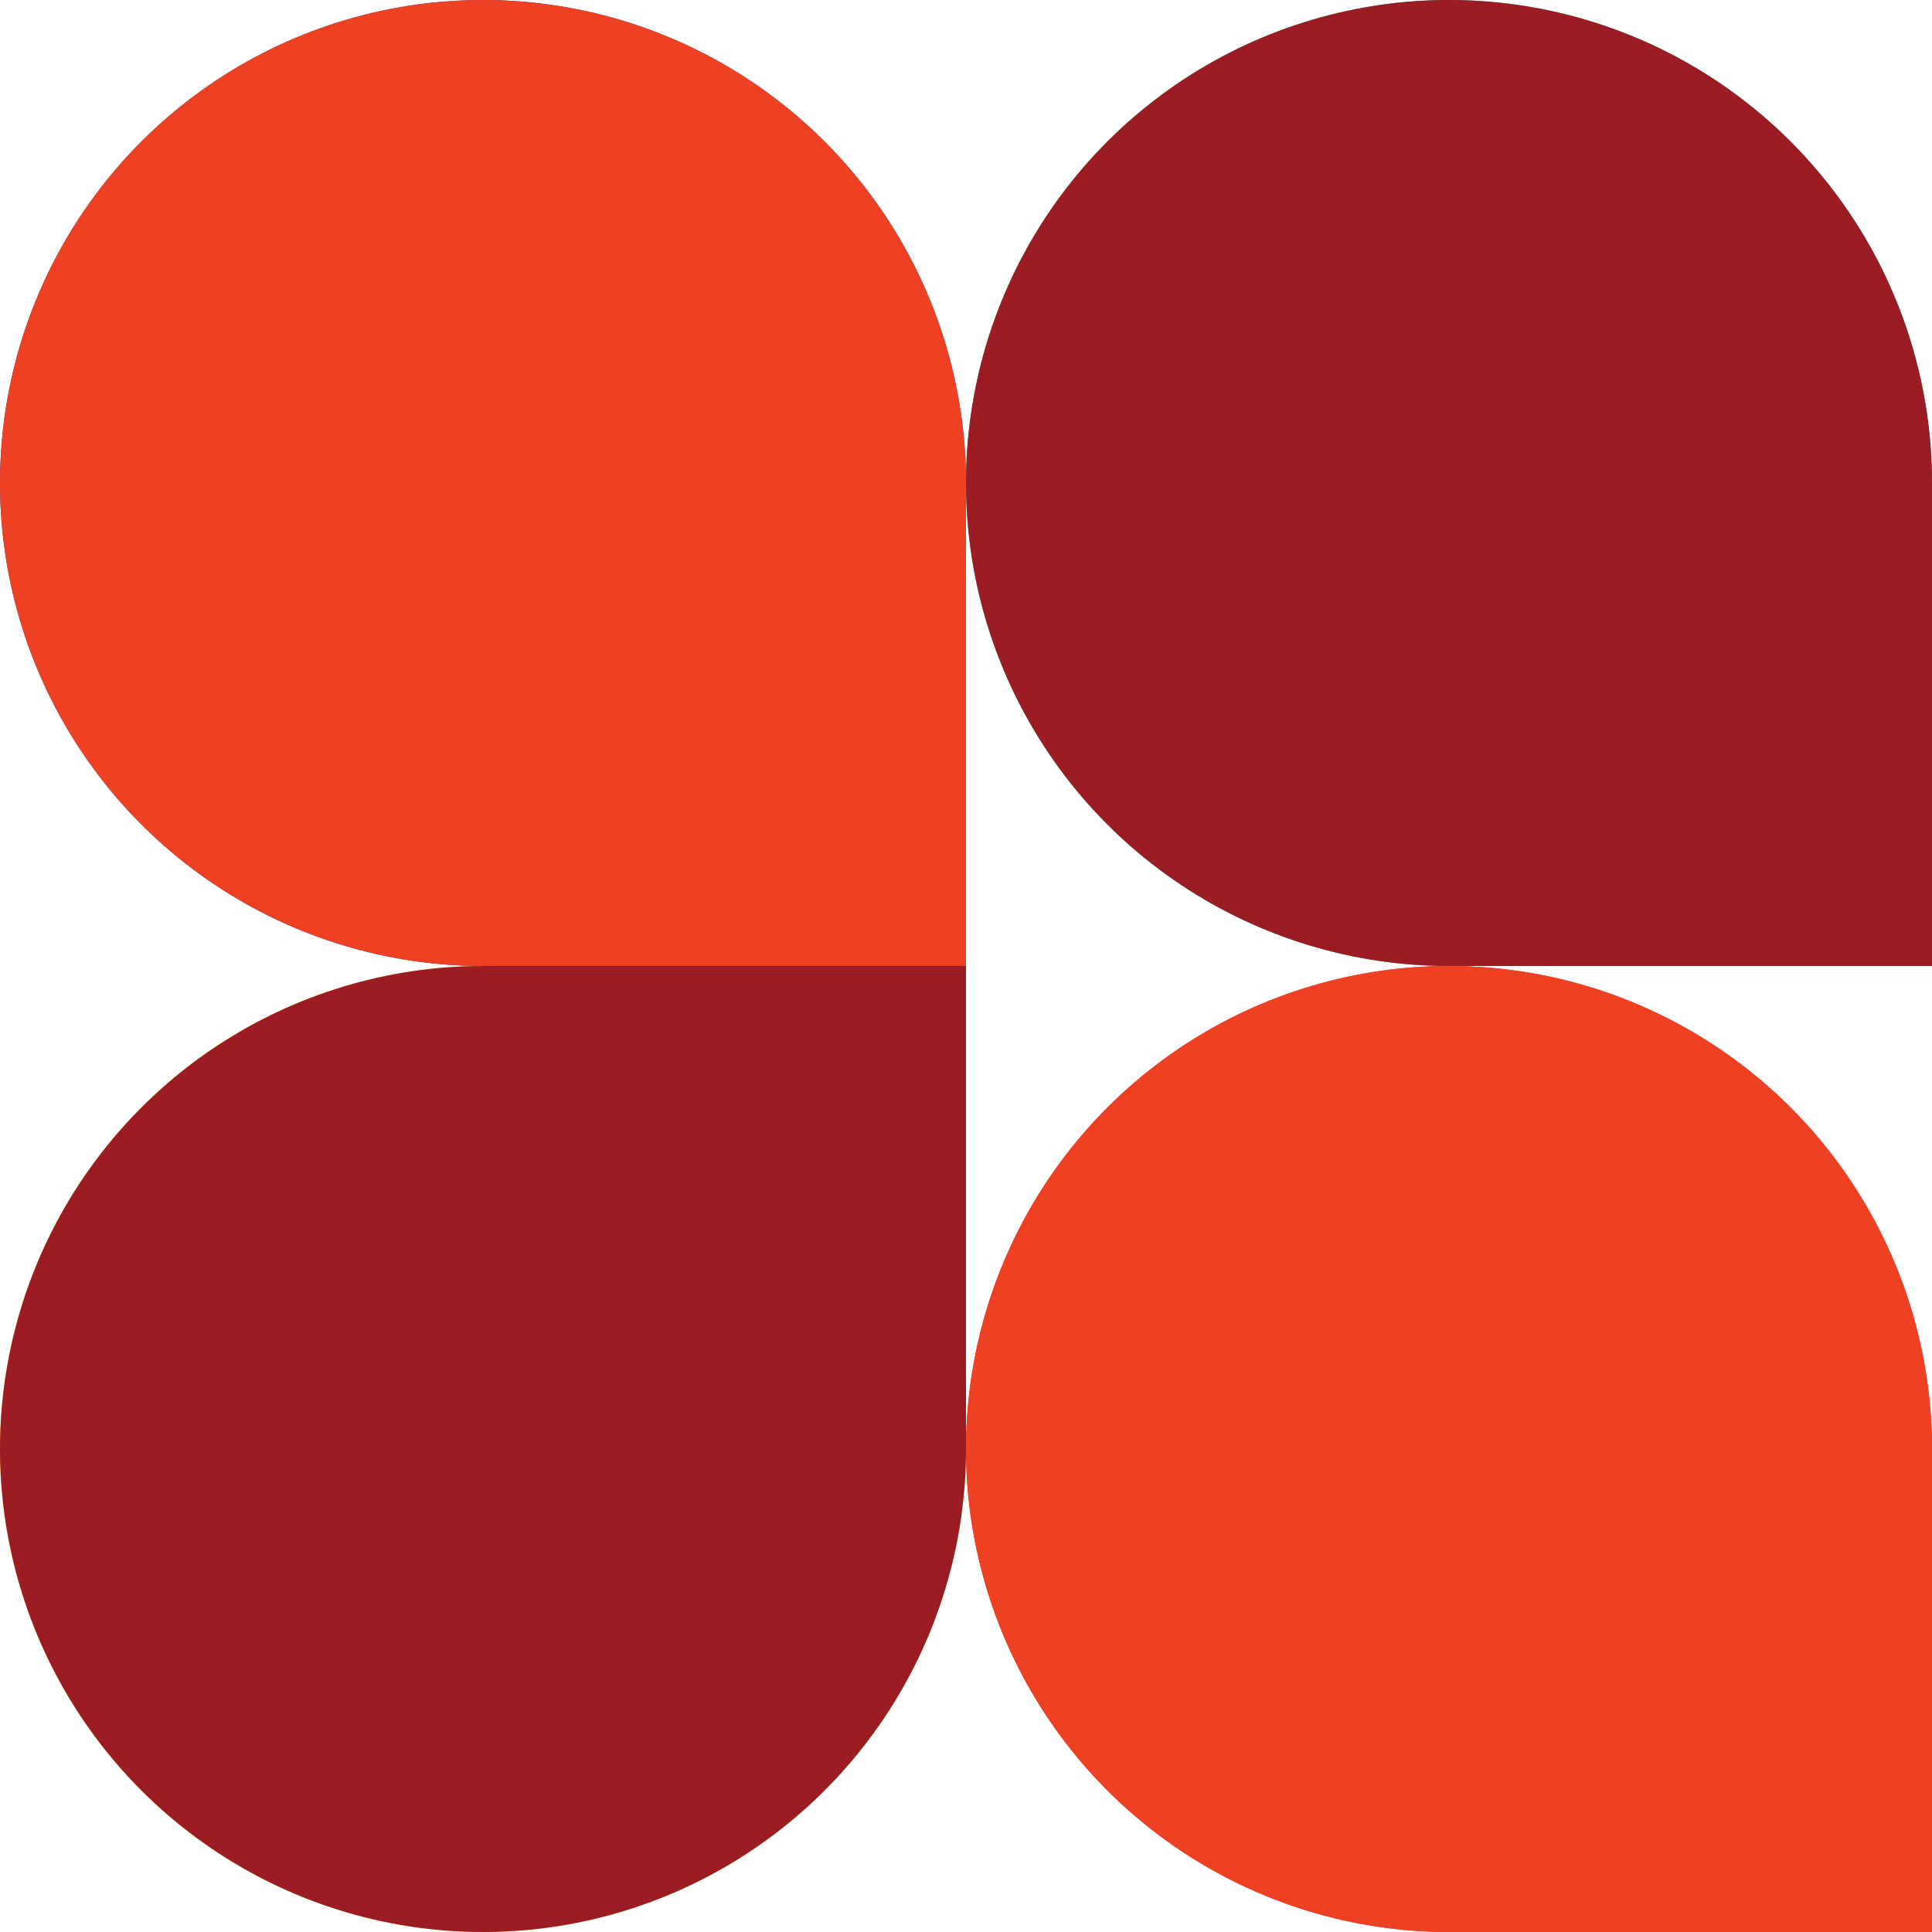 <svg xmlns="http://www.w3.org/2000/svg" width="100" height="100" viewBox="0 0 100 100" fill="none"><g clip-path="url(#clip0_118_20)"><path d="M50 50H25C20.055 50 15.222 48.534 11.111 45.787C7 43.04 3.795 39.135 1.903 34.567C0.011 29.999 -0.484 24.972 0.48 20.123C1.445 15.273 3.826 10.819 7.322 7.322C10.819 3.826 15.273 1.445 20.123 0.48C24.972 -0.484 29.999 0.011 34.567 1.903C39.135 3.795 43.04 7 45.787 11.111C48.534 15.222 50 20.055 50 25V50Z" fill="#0E448C"></path><path d="M50 50V75C50 79.945 48.534 84.778 45.787 88.889C43.04 93.001 39.135 96.205 34.567 98.097C29.999 99.989 24.972 100.484 20.123 99.52C15.273 98.555 10.819 96.174 7.322 92.678C3.826 89.181 1.445 84.727 0.48 79.877C-0.484 75.028 0.011 70.001 1.903 65.433C3.795 60.865 7 56.96 11.111 54.213C15.222 51.466 20.055 50 25 50H50Z" fill="#FFD313"></path><path d="M100 50H75C70.055 50 65.222 48.534 61.111 45.787C56.999 43.04 53.795 39.135 51.903 34.567C50.011 29.999 49.516 24.972 50.48 20.123C51.445 15.273 53.826 10.819 57.322 7.322C60.819 3.826 65.273 1.445 70.123 0.48C74.972 -0.484 79.999 0.011 84.567 1.903C89.135 3.795 93.04 7 95.787 11.111C98.534 15.222 100 20.055 100 25V50Z" fill="#08A887"></path><path d="M100 100H75C70.055 100 65.222 98.534 61.111 95.787C56.999 93.04 53.795 89.135 51.903 84.567C50.011 79.999 49.516 74.972 50.48 70.123C51.445 65.273 53.826 60.819 57.322 57.322C60.819 53.826 65.273 51.445 70.123 50.48C74.972 49.516 79.999 50.011 84.567 51.903C89.135 53.795 93.04 56.999 95.787 61.111C98.534 65.222 100 70.055 100 75V100Z" fill="#F61710"></path></g><g clip-path="url(#clip1_118_20)"><path d="M50 50H25C20.055 50 15.222 48.534 11.111 45.787C7 43.04 3.795 39.135 1.903 34.567C0.011 29.999 -0.484 24.972 0.48 20.123C1.445 15.273 3.826 10.819 7.322 7.322C10.819 3.826 15.273 1.445 20.123 0.48C24.972 -0.484 29.999 0.011 34.567 1.903C39.135 3.795 43.04 7 45.787 11.111C48.534 15.222 50 20.055 50 25V50Z" fill="#EE4124"></path><path d="M50 50V75C50 79.945 48.534 84.778 45.787 88.889C43.04 93.001 39.135 96.205 34.567 98.097C29.999 99.989 24.972 100.484 20.123 99.52C15.273 98.555 10.819 96.174 7.322 92.678C3.826 89.181 1.445 84.727 0.48 79.877C-0.484 75.028 0.011 70.001 1.903 65.433C3.795 60.865 7 56.96 11.111 54.213C15.222 51.466 20.055 50 25 50H50Z" fill="#9C1C23"></path><path d="M100 50H75C70.055 50 65.222 48.534 61.111 45.787C56.999 43.04 53.795 39.135 51.903 34.567C50.011 29.999 49.516 24.972 50.48 20.123C51.445 15.273 53.826 10.819 57.322 7.322C60.819 3.826 65.273 1.445 70.123 0.48C74.972 -0.484 79.999 0.011 84.567 1.903C89.135 3.795 93.04 7 95.787 11.111C98.534 15.222 100 20.055 100 25V50Z" fill="#9C1C23"></path><path d="M100 100H75C70.055 100 65.222 98.534 61.111 95.787C56.999 93.04 53.795 89.135 51.903 84.567C50.011 79.999 49.516 74.972 50.48 70.123C51.445 65.273 53.826 60.819 57.322 57.322C60.819 53.826 65.273 51.445 70.123 50.48C74.972 49.516 79.999 50.011 84.567 51.903C89.135 53.795 93.04 56.999 95.787 61.111C98.534 65.222 100 70.055 100 75V100Z" fill="#EE4124"></path></g><defs><clipPath id="clip0_118_20"><rect width="100" height="100" fill="white"></rect></clipPath><clipPath id="clip1_118_20"><rect width="100" height="100" fill="white"></rect></clipPath></defs></svg>